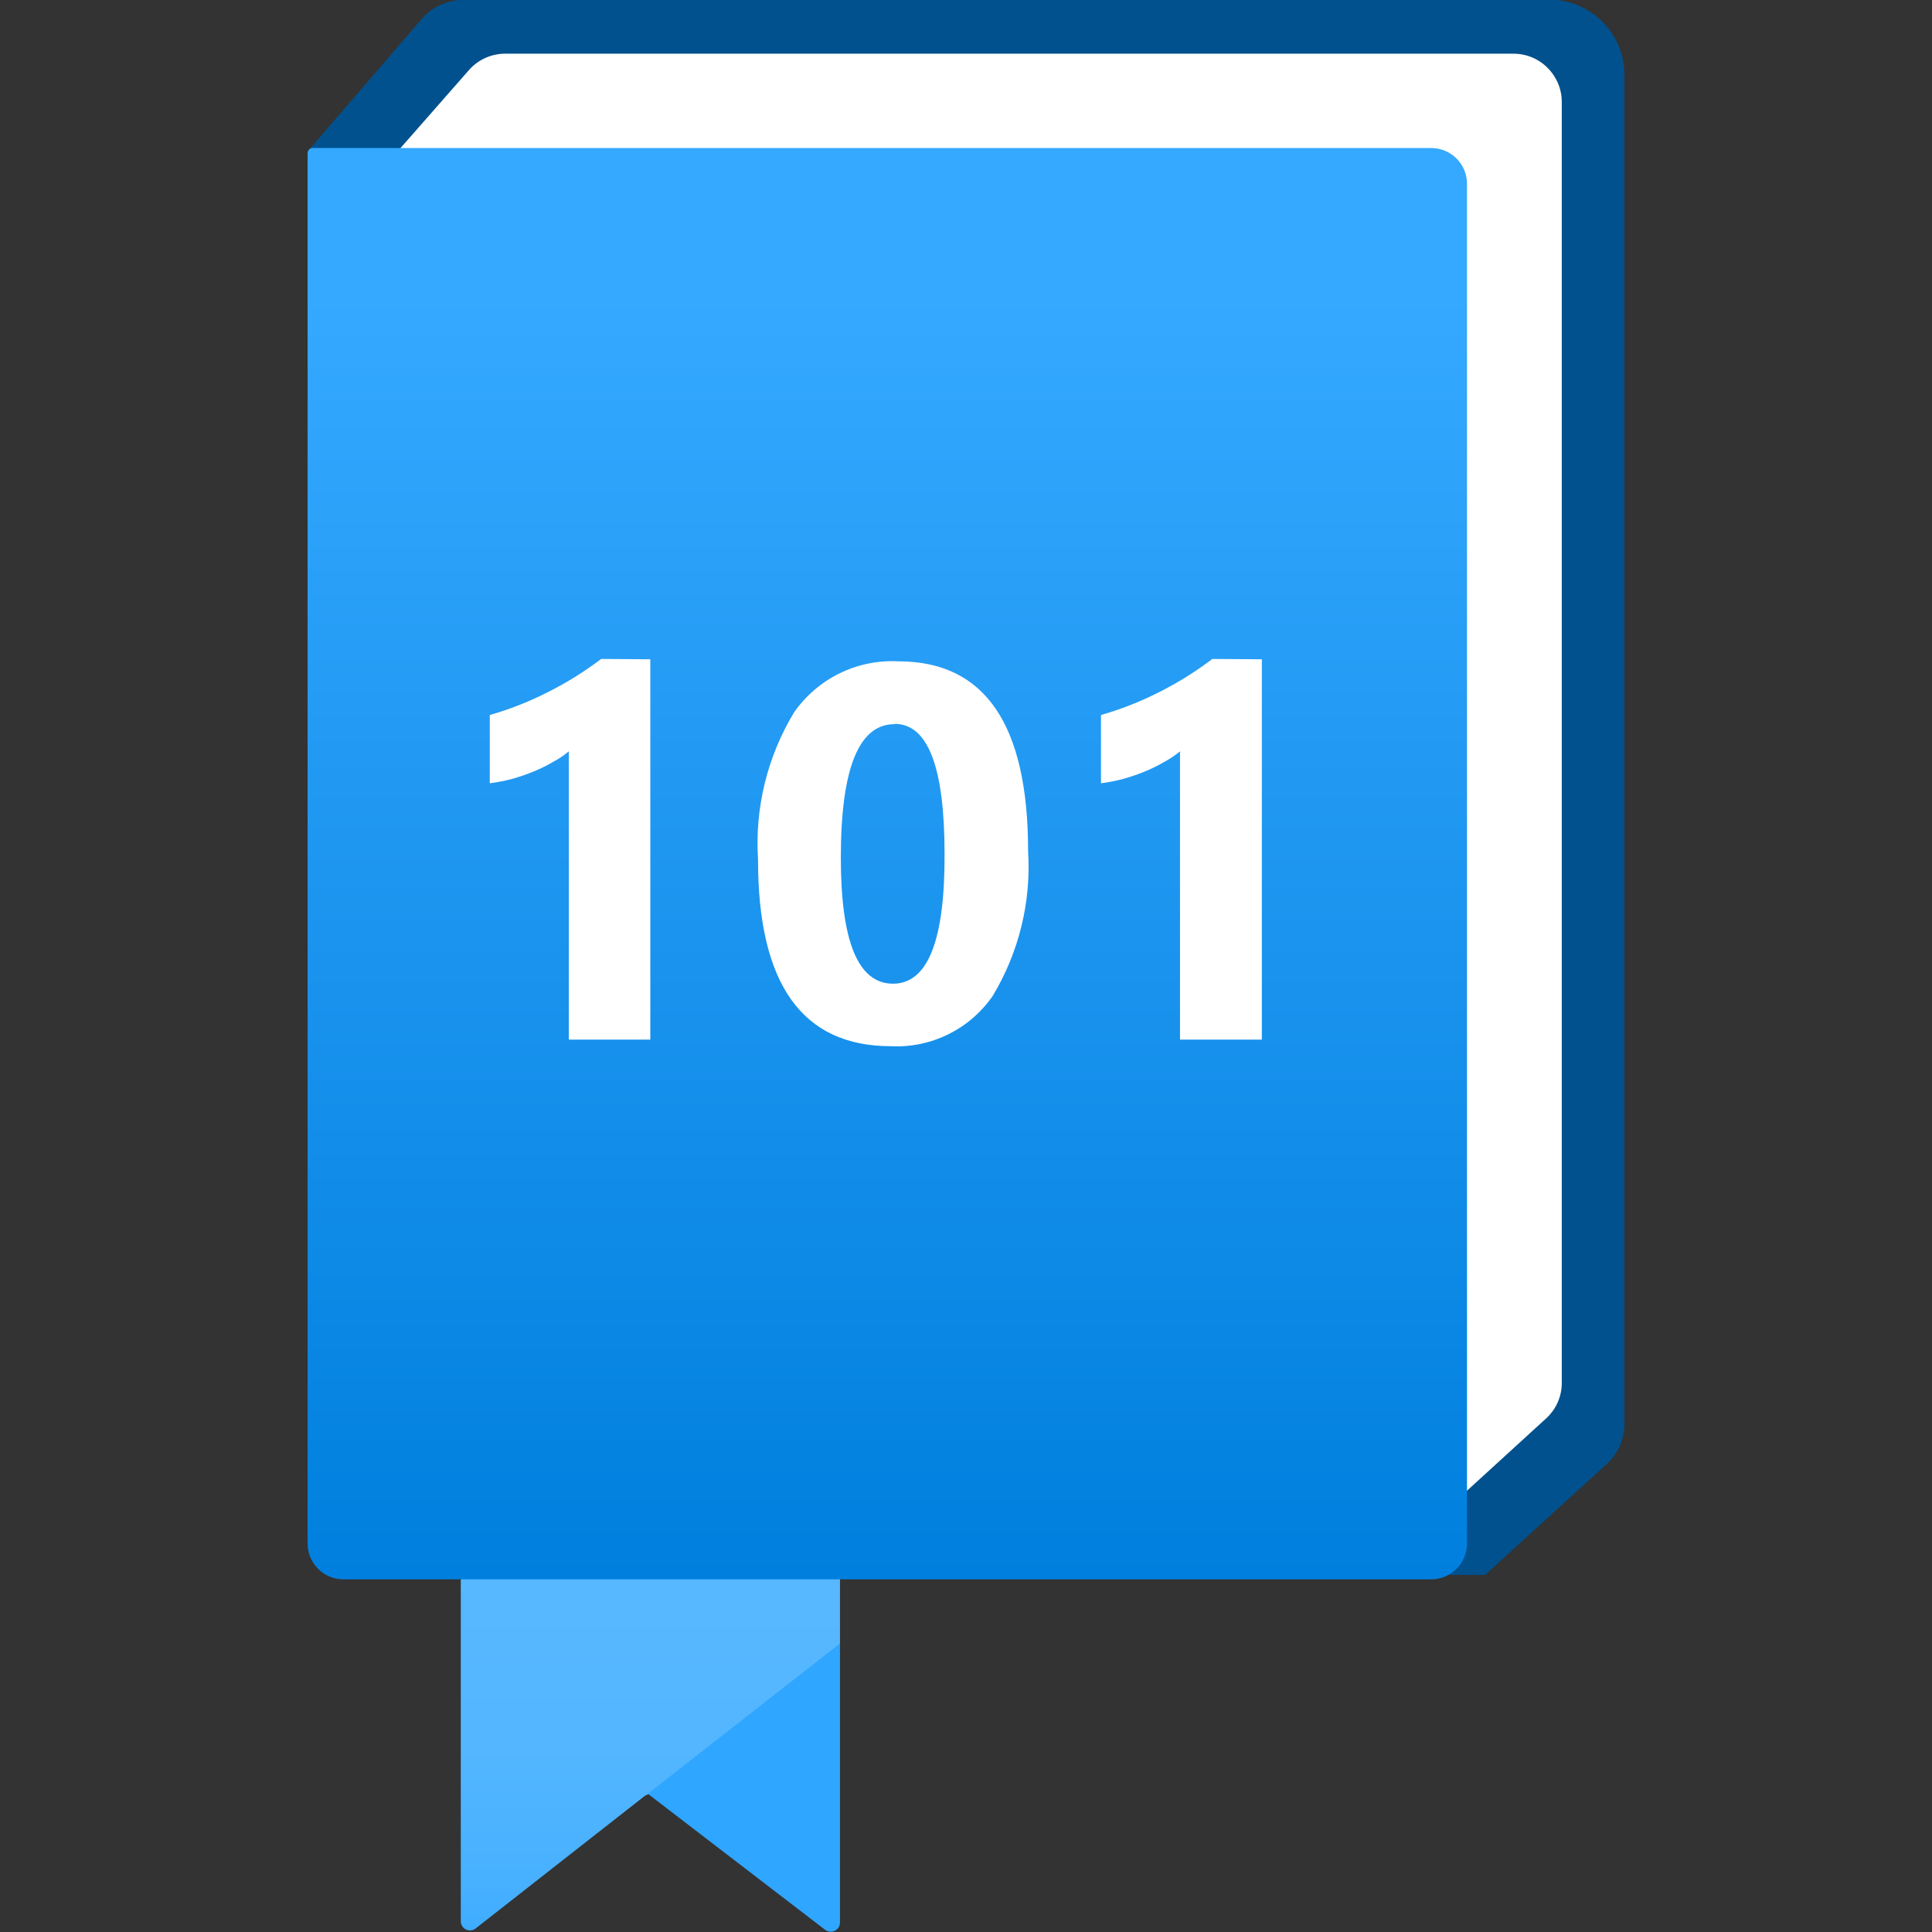 <?xml version="1.0" encoding="UTF-8"?>
<svg xmlns="http://www.w3.org/2000/svg" xmlns:xlink="http://www.w3.org/1999/xlink" width="70pt" height="70pt" viewBox="0 0 70 70" version="1.1">
<rect x="0" y="0" width="70" height="70" fill="#333333" stroke="none"/>
<defs>
<linearGradient id="linear0" gradientUnits="userSpaceOnUse" x1="54.259" y1="17.732" x2="54.259" y2="12.155" gradientTransform="matrix(3.889,0,0,3.889,-187.441,3.589)">
<stop offset="0" style="stop-color:rgb(47,166,255);stop-opacity:1;"/>
<stop offset="0.192" style="stop-color:rgb(71,176,255);stop-opacity:1;"/>
<stop offset="0.42" style="stop-color:rgb(83,182,255);stop-opacity:1;"/>
<stop offset="0.775" style="stop-color:rgb(89,184,255);stop-opacity:1;"/>
</linearGradient>
<linearGradient id="linear1" gradientUnits="userSpaceOnUse" x1="8.267" y1="14.714" x2="8.267" y2="1.379" gradientTransform="matrix(3.889,0,0,3.889,0,0)">
<stop offset="0" style="stop-color:rgb(0,127,222);stop-opacity:1;"/>
<stop offset="0.9" style="stop-color:rgb(53,169,255);stop-opacity:1;"/>
</linearGradient>
</defs>
<g id="surface1">
<path style=" stroke:none;fill-rule:nonzero;fill:rgb(0,81,142);fill-opacity:1;" d="M 11.203 5.418 L 15.285 0.68 C 15.66 0.25 16.203 0 16.777 0 L 55.867 0 C 56.648 -0.078 57.422 0.188 57.992 0.723 C 58.566 1.258 58.879 2.012 58.855 2.797 L 58.855 51.586 C 58.855 52.145 58.621 52.676 58.207 53.051 L 53.809 57.062 L 13.848 57.062 L 11.145 55.926 Z M 11.203 5.418 "/>
<path style=" stroke:none;fill-rule:nonzero;fill:rgb(255,255,255);fill-opacity:1;" d="M 14.484 5.395 L 16.984 2.547 C 17.316 2.164 17.797 1.945 18.305 1.945 L 54.832 1.945 C 55.301 1.945 55.746 2.129 56.074 2.461 C 56.402 2.789 56.59 3.238 56.586 3.703 L 56.586 50.098 C 56.59 50.59 56.383 51.062 56.016 51.395 L 52.125 54.949 Z M 14.484 5.395 "/>
<path style=" stroke:none;fill-rule:nonzero;fill:url(#linear0);" d="M 29.766 50.168 L 17.359 50.168 C 16.992 50.168 16.695 50.469 16.695 50.836 L 16.695 69.609 C 16.695 69.738 16.77 69.855 16.883 69.91 C 17 69.965 17.137 69.949 17.234 69.871 L 23.355 65.074 C 23.398 65.043 23.445 65.023 23.496 65.016 L 23.473 65.016 L 30.434 59.57 L 30.434 50.828 C 30.43 50.461 30.133 50.168 29.766 50.168 Z M 29.766 50.168 "/>
<path style=" stroke:none;fill-rule:nonzero;fill:rgb(47,166,255);fill-opacity:1;" d="M 23.473 64.992 L 30.434 59.547 L 30.434 69.656 C 30.434 69.785 30.363 69.898 30.246 69.957 C 30.133 70.012 30 70 29.898 69.922 Z M 23.473 64.992 "/>
<path style=" stroke:none;fill-rule:nonzero;fill:url(#linear1);" d="M 51.855 5.363 L 11.332 5.363 C 11.23 5.363 11.145 5.445 11.145 5.551 L 11.145 55.926 C 11.145 56.641 11.727 57.223 12.441 57.223 L 51.855 57.223 C 52.57 57.223 53.152 56.641 53.152 55.926 L 53.152 6.656 C 53.152 5.941 52.57 5.363 51.855 5.363 Z M 51.855 5.363 "/>
<path style=" stroke:none;fill-rule:nonzero;fill:rgb(255,255,255);fill-opacity:1;" d="M 23.562 23.887 L 23.562 37.668 L 20.609 37.668 L 20.609 27.223 C 20.43 27.371 20.238 27.5 20.031 27.609 C 19.805 27.742 19.566 27.859 19.324 27.957 C 19.07 28.062 18.812 28.148 18.547 28.223 C 18.285 28.293 18.016 28.344 17.746 28.379 L 17.746 25.906 C 18.5 25.691 19.23 25.398 19.926 25.039 C 20.578 24.707 21.199 24.316 21.781 23.875 Z M 23.562 23.887 "/>
<path style=" stroke:none;fill-rule:nonzero;fill:rgb(255,255,255);fill-opacity:1;" d="M 32.277 37.906 C 29.066 37.906 27.461 35.652 27.465 31.141 C 27.344 29.27 27.805 27.402 28.777 25.801 C 29.637 24.578 31.059 23.883 32.551 23.961 C 35.684 23.961 37.25 26.25 37.25 30.836 C 37.367 32.672 36.918 34.504 35.969 36.082 C 35.137 37.289 33.742 37.98 32.277 37.906 Z M 32.41 26.238 C 31.113 26.238 30.465 27.852 30.465 31.078 C 30.465 34.121 31.094 35.641 32.355 35.641 C 33.617 35.641 34.238 34.07 34.223 30.93 C 34.223 27.793 33.621 26.227 32.414 26.227 Z M 32.41 26.238 "/>
<path style=" stroke:none;fill-rule:nonzero;fill:rgb(255,255,255);fill-opacity:1;" d="M 45.719 23.887 L 45.719 37.668 L 42.754 37.668 L 42.754 27.223 C 42.574 27.371 42.379 27.5 42.176 27.609 C 41.949 27.742 41.711 27.859 41.469 27.957 C 41.215 28.062 40.953 28.148 40.688 28.223 C 40.43 28.293 40.16 28.344 39.891 28.379 L 39.891 25.906 C 40.645 25.691 41.375 25.398 42.074 25.039 C 42.723 24.707 43.344 24.316 43.926 23.875 Z M 45.719 23.887 "/>
</g>
</svg>
